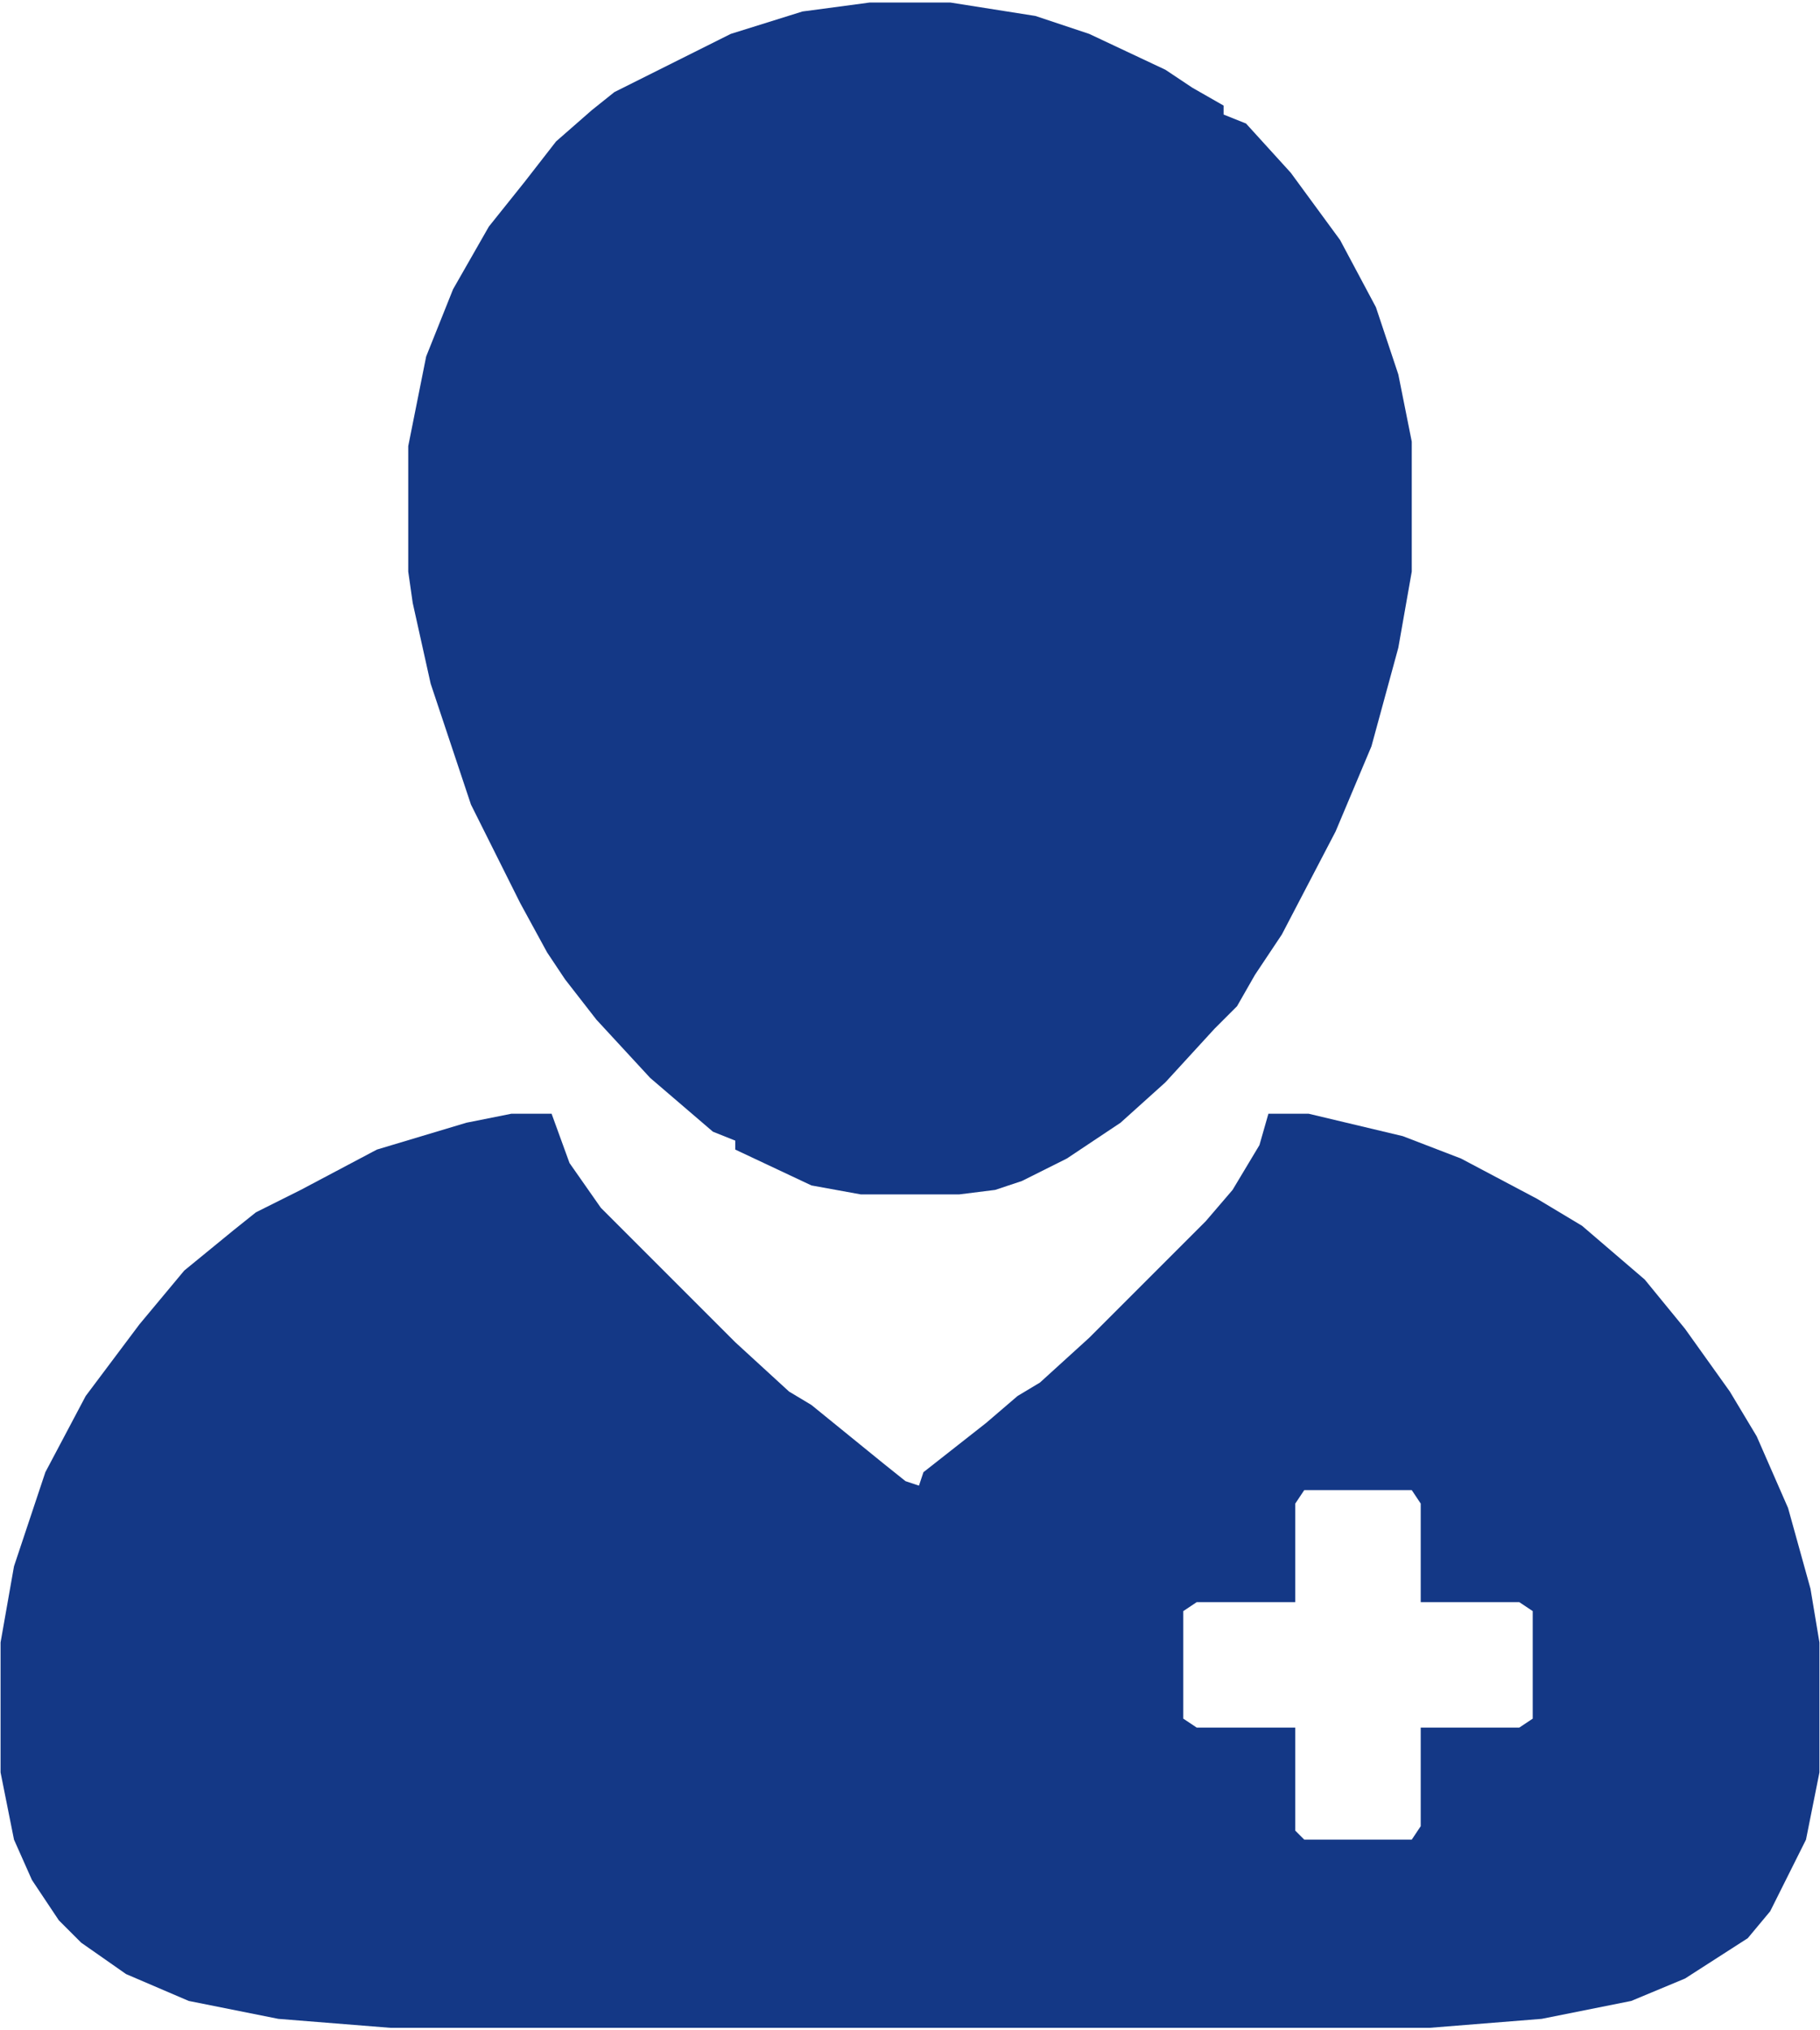 <svg width="416" height="464" viewBox="0 0 416 464" fill="none" xmlns="http://www.w3.org/2000/svg">
<path d="M116.864 254.528H126.08L130.176 265.792L137.344 276.032L168.064 306.752L180.352 318.016L185.472 321.088L201.856 334.4L206.976 338.496L210.048 339.52L211.072 336.448L225.408 325.184L232.576 319.04L237.696 315.968L248.96 305.728L275.584 279.104L281.728 271.936L287.872 261.696L289.92 254.528H299.136L320.64 259.648L333.952 264.768L351.36 273.984L361.6 280.128L375.936 292.416L385.152 303.68L395.392 318.016L401.536 328.256L408.704 344.64L413.824 363.072L415.872 375.36V405.056L412.8 420.416L404.608 436.8L399.488 442.944L385.152 452.16L372.864 457.28L352.384 461.376L326.784 463.424H89.216L63.616 461.376L43.136 457.28L28.8 451.136L18.56 443.968L13.44 438.848L7.296 429.632L3.2 420.416L0.128 405.056V375.36L3.2 357.952L10.368 336.448L19.584 319.04L31.872 302.656L42.112 290.368L53.376 281.152L58.496 277.056L68.736 271.936L86.144 262.72L106.624 256.576L116.864 254.528ZM298.112 340.544L296.064 343.616V366.144H273.536L270.464 368.192V392.768L273.536 394.816H296.064V418.368L298.112 420.416H322.688L324.736 417.344V394.816H347.264L350.336 392.768V368.192L347.264 366.144H324.736V343.616L322.688 340.544H298.112Z" fill="#143886"/>
<path d="M198.784 0.576H217.216L236.672 3.648L248.96 7.744L266.368 15.936L272.512 20.032L279.68 24.128V26.176L284.8 28.224L295.04 39.488L306.304 54.848L314.496 70.208L319.616 85.568L322.688 100.928V130.624L319.616 148.032L313.472 170.56L305.28 190.016L292.992 213.568L286.848 222.784L282.752 229.952L277.632 235.072L266.368 247.36L256.128 256.576L243.84 264.768L233.6 269.888L227.456 271.936L219.264 272.96H196.736L185.472 270.912L168.064 262.72V260.672L162.944 258.624L148.608 246.336L136.32 233.024L129.152 223.808L125.056 217.664L118.912 206.4L107.648 183.872L98.432 156.224L94.336 137.792L93.312 130.624V101.952L97.408 81.472L103.552 66.112L111.744 51.776L119.936 41.536L127.104 32.32L135.296 25.152L140.416 21.056L167.04 7.744L183.424 2.624L198.784 0.576Z" fill="#143886"/>
</svg>
